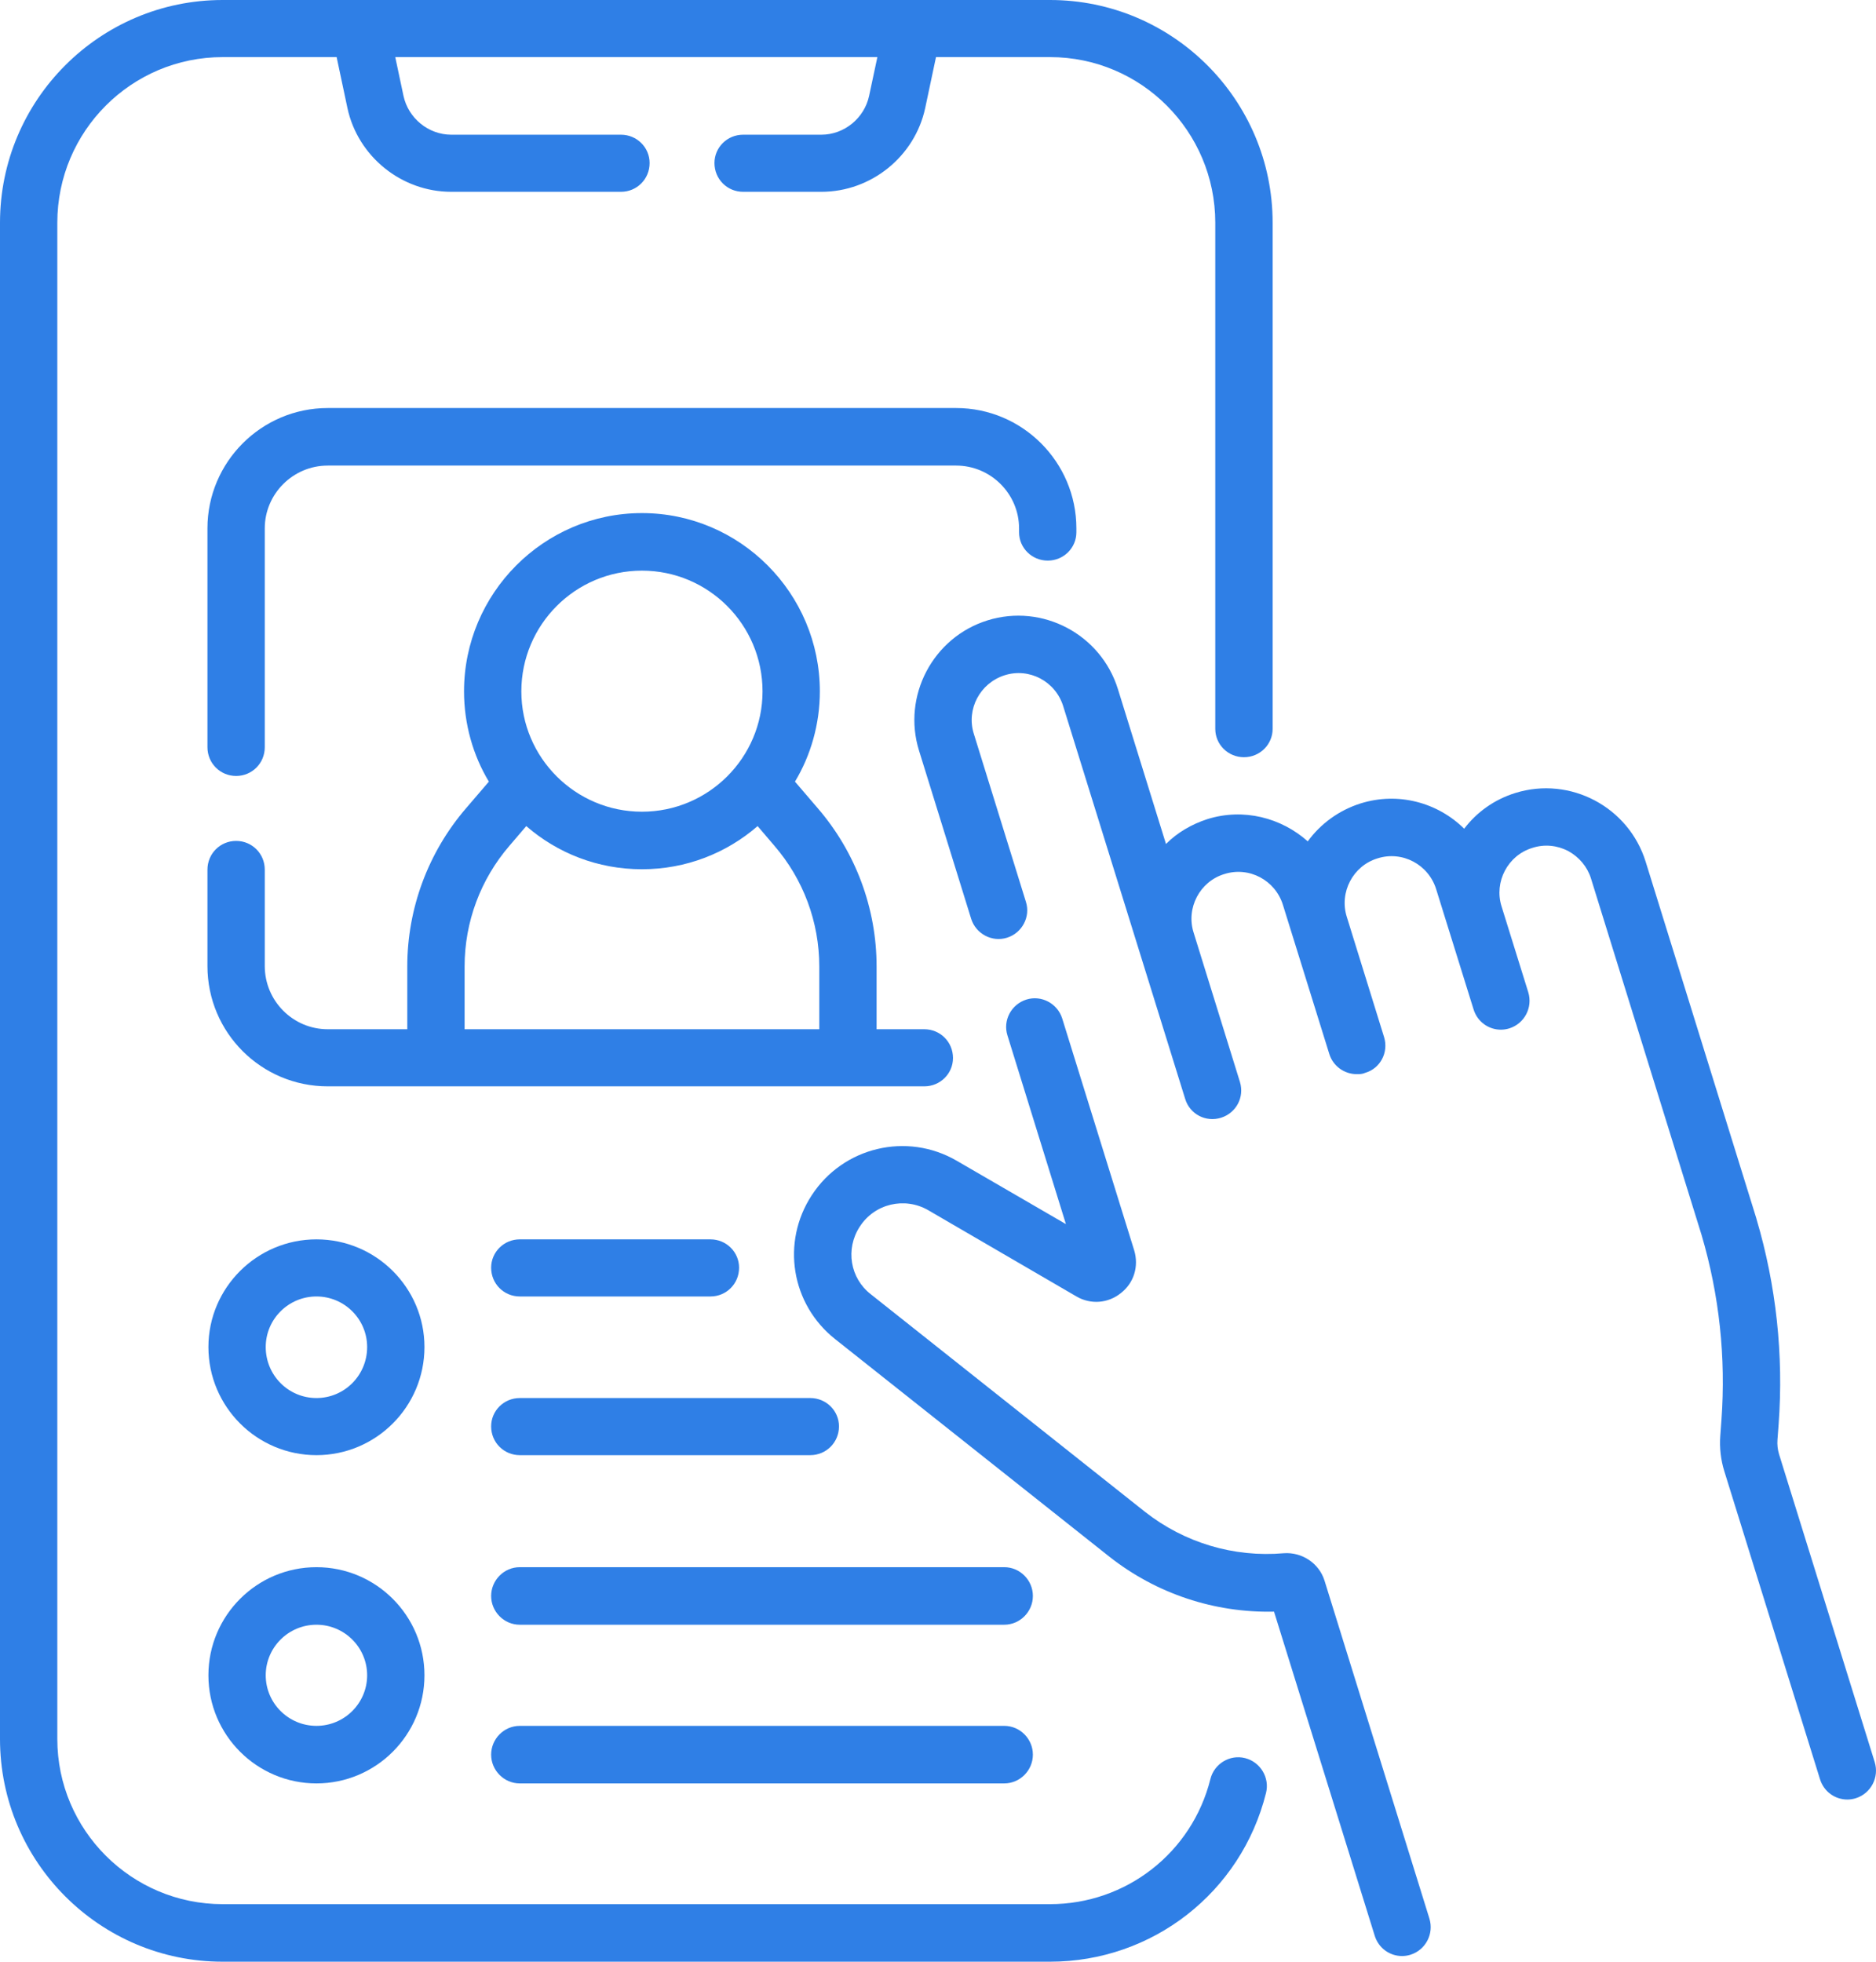 <?xml version="1.0" standalone="no"?>
<!DOCTYPE svg PUBLIC "-//W3C//DTD SVG 1.1//EN" "http://www.w3.org/Graphics/SVG/1.1/DTD/svg11.dtd">
<!--Generator: Xara Designer (www.xara.com), SVG filter version: 6.5.0.22-->
<svg fill="none" fill-rule="evenodd" stroke="black" stroke-width="0.501" stroke-linejoin="bevel" stroke-miterlimit="10" font-family="Times New Roman" font-size="16" style="font-variant-ligatures:none" xmlns:xlink="http://www.w3.org/1999/xlink" xmlns="http://www.w3.org/2000/svg" version="1.1" overflow="visible" width="43.044pt" height="45pt" viewBox="623.48 -3198.73 43.044 45">
 <defs>
	</defs>
 <g id="Layer 1" transform="scale(1 -1)">
  <g id="Group" fill-rule="nonzero" stroke-linejoin="miter" stroke="none" stroke-width="0.088" fill="#2f7fe6">
   <path d="M 652.049,3158.4 C 651.697,3158.49 651.339,3158.27 651.252,3157.92 C 650.83,3156.23 649.317,3155.05 647.572,3155.05 L 628.588,3155.05 C 626.497,3155.05 624.795,3156.75 624.795,3158.84 L 624.795,3193.62 C 624.795,3195.72 626.497,3197.42 628.588,3197.42 L 631.204,3197.42 L 631.452,3196.25 C 631.691,3195.14 632.692,3194.33 633.833,3194.33 L 637.728,3194.33 C 638.091,3194.33 638.385,3194.62 638.385,3194.99 C 638.385,3195.35 638.091,3195.64 637.728,3195.64 L 633.833,3195.64 C 633.309,3195.64 632.848,3196.02 632.738,3196.53 L 632.549,3197.42 L 643.611,3197.42 L 643.421,3196.53 C 643.312,3196.02 642.851,3195.64 642.326,3195.64 L 640.53,3195.64 C 640.167,3195.64 639.873,3195.35 639.873,3194.99 C 639.873,3194.62 640.167,3194.33 640.53,3194.33 L 642.326,3194.33 C 643.468,3194.33 644.469,3195.14 644.708,3196.25 L 644.956,3197.42 L 647.572,3197.42 C 649.663,3197.42 651.364,3195.72 651.364,3193.62 L 651.364,3182.01 C 651.364,3181.65 651.659,3181.36 652.022,3181.36 C 652.385,3181.36 652.68,3181.65 652.68,3182.01 L 652.68,3193.62 C 652.68,3196.44 650.388,3198.73 647.572,3198.73 L 628.588,3198.73 C 625.771,3198.73 623.48,3196.44 623.48,3193.62 L 623.48,3158.84 C 623.48,3156.02 625.772,3153.73 628.588,3153.73 L 647.572,3153.73 C 649.923,3153.73 651.96,3155.32 652.528,3157.6 C 652.616,3157.95 652.401,3158.31 652.049,3158.4 Z" marker-start="none" marker-end="none"/>
   <path d="M 647.52,3185.87 C 647.883,3185.87 648.177,3186.16 648.177,3186.52 L 648.177,3186.61 C 648.177,3188.13 646.939,3189.37 645.418,3189.37 L 631,3189.37 C 629.478,3189.37 628.24,3188.13 628.24,3186.61 L 628.24,3181.59 C 628.24,3181.22 628.534,3180.93 628.898,3180.93 C 629.261,3180.93 629.555,3181.22 629.555,3181.59 L 629.555,3186.61 C 629.555,3187.4 630.203,3188.05 631,3188.05 L 645.418,3188.05 C 646.214,3188.05 646.862,3187.4 646.862,3186.61 L 646.862,3186.52 C 646.862,3186.16 647.157,3185.87 647.52,3185.87 Z" marker-start="none" marker-end="none"/>
   <path d="M 630.741,3170.3 C 629.374,3170.3 628.262,3169.19 628.262,3167.83 C 628.262,3166.46 629.374,3165.35 630.741,3165.35 C 632.107,3165.35 633.219,3166.46 633.219,3167.83 C 633.219,3169.19 632.107,3170.3 630.741,3170.3 Z M 630.741,3166.66 C 630.099,3166.66 629.577,3167.18 629.577,3167.83 C 629.577,3168.47 630.099,3168.99 630.741,3168.99 C 631.382,3168.99 631.904,3168.47 631.904,3167.83 C 631.904,3167.18 631.382,3166.66 630.741,3166.66 Z" marker-start="none" marker-end="none"/>
   <path d="M 630.741,3162.78 C 629.374,3162.78 628.262,3161.67 628.262,3160.3 C 628.262,3158.93 629.374,3157.82 630.741,3157.82 C 632.107,3157.82 633.219,3158.93 633.219,3160.3 C 633.219,3161.67 632.107,3162.78 630.741,3162.78 Z M 630.741,3159.14 C 630.099,3159.14 629.577,3159.66 629.577,3160.3 C 629.577,3160.94 630.099,3161.46 630.741,3161.46 C 631.382,3161.46 631.904,3160.94 631.904,3160.3 C 631.904,3159.66 631.382,3159.14 630.741,3159.14 Z" marker-start="none" marker-end="none"/>
   <path d="M 639.781,3170.3 L 635.406,3170.3 C 635.043,3170.3 634.749,3170.01 634.749,3169.65 C 634.749,3169.28 635.043,3168.99 635.406,3168.99 L 639.781,3168.99 C 640.144,3168.99 640.438,3169.28 640.438,3169.65 C 640.438,3170.01 640.144,3170.3 639.781,3170.3 Z" marker-start="none" marker-end="none"/>
   <path d="M 642.072,3166.66 L 635.406,3166.66 C 635.043,3166.66 634.749,3166.37 634.749,3166.01 C 634.749,3165.64 635.043,3165.35 635.406,3165.35 L 642.072,3165.35 C 642.435,3165.35 642.73,3165.64 642.73,3166.01 C 642.73,3166.37 642.435,3166.66 642.072,3166.66 Z" marker-start="none" marker-end="none"/>
   <path d="M 646.522,3162.78 L 635.406,3162.78 C 635.043,3162.78 634.749,3162.48 634.749,3162.12 C 634.749,3161.76 635.043,3161.46 635.406,3161.46 L 646.522,3161.46 C 646.885,3161.46 647.179,3161.76 647.179,3162.12 C 647.179,3162.48 646.885,3162.78 646.522,3162.78 Z" marker-start="none" marker-end="none"/>
   <path d="M 646.522,3159.14 L 635.406,3159.14 C 635.043,3159.14 634.749,3158.84 634.749,3158.48 C 634.749,3158.12 635.043,3157.82 635.406,3157.82 L 646.522,3157.82 C 646.885,3157.82 647.179,3158.12 647.179,3158.48 C 647.179,3158.84 646.885,3159.14 646.522,3159.14 Z" marker-start="none" marker-end="none"/>
   <path d="M 642.243,3180.19 L 641.72,3180.8 C 642.082,3181.4 642.291,3182.12 642.291,3182.87 C 642.291,3185.12 640.46,3186.96 638.209,3186.96 C 635.958,3186.96 634.127,3185.12 634.127,3182.87 C 634.127,3182.12 634.335,3181.4 634.697,3180.8 L 634.174,3180.19 C 633.304,3179.18 632.825,3177.89 632.825,3176.56 L 632.825,3175.12 L 631,3175.12 C 630.203,3175.12 629.555,3175.77 629.555,3176.57 L 629.555,3178.78 C 629.555,3179.15 629.261,3179.44 628.898,3179.44 C 628.534,3179.44 628.24,3179.15 628.24,3178.78 L 628.24,3176.57 C 628.24,3175.04 629.478,3173.81 631,3173.81 L 644.688,3173.81 C 645.051,3173.81 645.346,3174.1 645.346,3174.46 C 645.346,3174.83 645.051,3175.12 644.688,3175.12 L 643.593,3175.12 L 643.593,3176.56 C 643.593,3177.89 643.114,3179.18 642.243,3180.19 Z M 638.209,3185.64 C 639.735,3185.64 640.976,3184.4 640.976,3182.87 C 640.976,3181.35 639.735,3180.11 638.209,3180.11 C 636.683,3180.11 635.442,3181.35 635.442,3182.87 C 635.442,3184.4 636.683,3185.64 638.209,3185.64 Z M 634.14,3176.56 C 634.14,3177.58 634.506,3178.56 635.17,3179.33 L 635.555,3179.78 C 636.269,3179.16 637.196,3178.79 638.209,3178.79 C 639.221,3178.79 640.149,3179.16 640.863,3179.78 L 641.247,3179.33 C 641.912,3178.56 642.278,3177.58 642.278,3176.56 L 642.278,3175.12 L 634.14,3175.12 Z" marker-start="none" marker-end="none"/>
   <path d="M 653.871,3162.47 C 653.747,3162.87 653.354,3163.13 652.937,3163.1 C 651.788,3163 650.656,3163.34 649.751,3164.05 L 643.461,3169.04 C 642.984,3169.41 642.874,3170.08 643.206,3170.59 C 643.547,3171.12 644.236,3171.28 644.776,3170.97 L 648.179,3168.99 C 648.505,3168.8 648.906,3168.83 649.201,3169.07 C 649.496,3169.3 649.615,3169.68 649.503,3170.05 L 647.851,3175.37 C 647.743,3175.71 647.375,3175.91 647.028,3175.8 C 646.681,3175.69 646.487,3175.32 646.595,3174.98 L 647.937,3170.65 L 645.437,3172.1 C 644.291,3172.77 642.826,3172.42 642.104,3171.31 C 641.4,3170.23 641.632,3168.81 642.644,3168.01 L 648.935,3163.02 C 650.014,3162.17 651.346,3161.73 652.712,3161.76 L 655.021,3154.33 C 655.109,3154.04 655.369,3153.86 655.649,3153.86 C 655.714,3153.86 655.779,3153.87 655.844,3153.89 C 656.191,3154 656.385,3154.37 656.277,3154.72 Z" marker-start="none" marker-end="none"/>
   <path d="M 666.494,3158.31 L 664.3,3165.37 C 664.267,3165.48 664.255,3165.59 664.263,3165.7 L 664.29,3166.06 C 664.406,3167.65 664.235,3169.24 663.781,3170.77 C 663.78,3170.78 663.78,3170.78 663.779,3170.78 L 661.24,3178.96 C 660.85,3180.22 659.508,3180.93 658.25,3180.54 C 657.766,3180.39 657.364,3180.1 657.075,3179.72 C 656.467,3180.32 655.563,3180.57 654.698,3180.3 C 654.194,3180.14 653.778,3179.83 653.486,3179.43 C 652.88,3179.97 652.014,3180.2 651.183,3179.94 C 650.814,3179.82 650.493,3179.63 650.233,3179.37 L 649.131,3182.92 C 648.741,3184.18 647.399,3184.89 646.141,3184.5 C 644.882,3184.11 644.177,3182.76 644.567,3181.51 L 645.764,3177.65 C 645.872,3177.31 646.24,3177.11 646.587,3177.22 C 646.934,3177.33 647.127,3177.7 647.02,3178.04 L 645.823,3181.9 C 645.648,3182.46 645.965,3183.06 646.531,3183.24 C 647.096,3183.42 647.699,3183.1 647.875,3182.53 L 650.674,3173.52 C 650.781,3173.17 651.149,3172.98 651.497,3173.09 C 651.843,3173.2 652.037,3173.56 651.93,3173.91 L 650.866,3177.34 C 650.69,3177.9 651.008,3178.51 651.573,3178.68 C 652.138,3178.86 652.742,3178.54 652.917,3177.97 L 653.981,3174.55 C 654.069,3174.27 654.329,3174.09 654.609,3174.09 C 654.674,3174.09 654.739,3174.09 654.804,3174.12 C 655.151,3174.22 655.345,3174.59 655.237,3174.94 L 654.381,3177.7 C 654.205,3178.26 654.523,3178.87 655.088,3179.04 C 655.654,3179.22 656.257,3178.9 656.433,3178.33 L 657.289,3175.58 C 657.377,3175.29 657.636,3175.11 657.917,3175.11 C 657.981,3175.11 658.047,3175.12 658.112,3175.14 C 658.459,3175.25 658.653,3175.62 658.545,3175.97 L 657.932,3177.94 C 657.757,3178.5 658.075,3179.11 658.64,3179.28 C 658.914,3179.37 659.205,3179.34 659.459,3179.21 C 659.713,3179.07 659.899,3178.85 659.984,3178.58 L 662.522,3170.4 C 662.929,3169.02 663.082,3167.59 662.978,3166.16 L 662.951,3165.79 C 662.931,3165.52 662.963,3165.24 663.044,3164.98 L 665.238,3157.92 C 665.326,3157.63 665.586,3157.45 665.866,3157.45 C 665.931,3157.45 665.996,3157.46 666.061,3157.48 C 666.408,3157.59 666.602,3157.96 666.494,3158.31 Z" marker-start="none" marker-end="none"/>
  </g>
 </g>
</svg>
